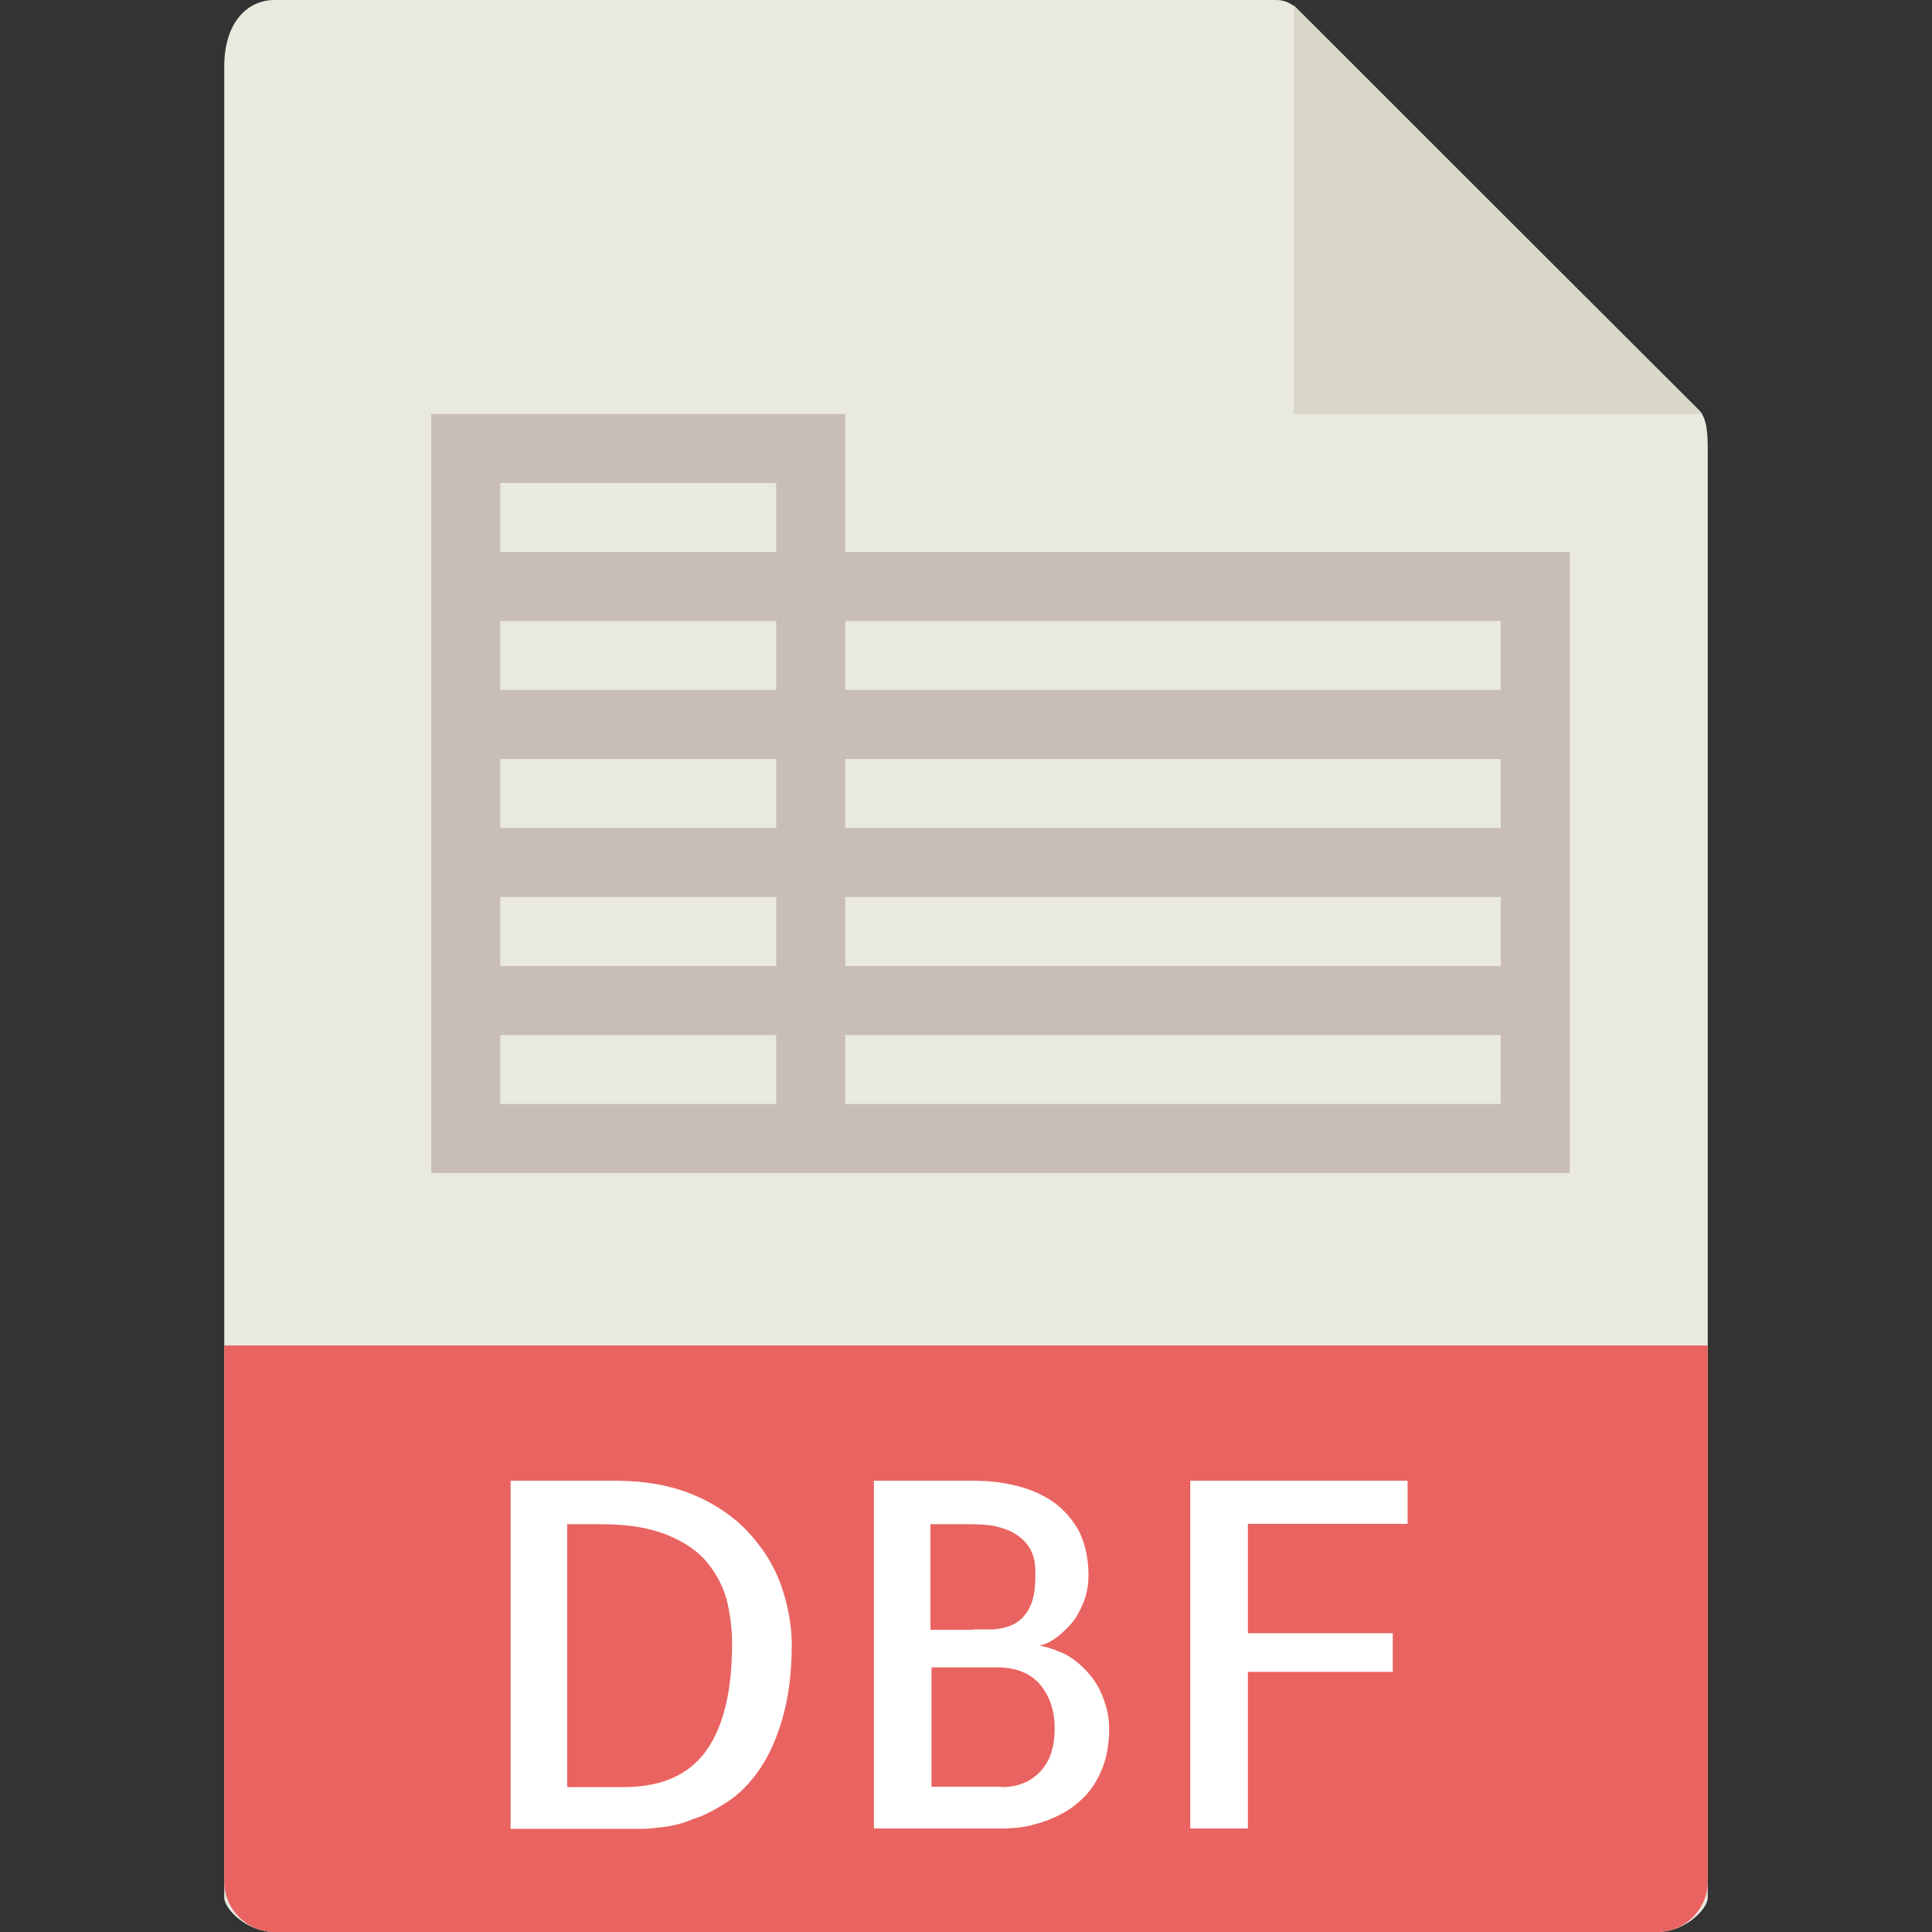 <svg xmlns="http://www.w3.org/2000/svg" viewBox="0 0 56 56"><rect x="0" y="0" width="56" height="56" fill="#333333" stroke="none"/><path d="M36.98 0H7.96C7.16 0 6.5.66 6.5 1.93V55c0 .34.66 1 1.46 1h40.08c.8 0 1.46-.66 1.46-1V12.98c0-.7-.1-.92-.26-1.1L37.6.27C37.45.1 37.23 0 37 0z" fill="#E9E9E0"/><path fill="#D9D7CA" d="M37.5.15V12h11.85"/><path d="M48.04 56H7.96c-.8 0-1.46-.66-1.46-1.46V39h43v15.54c0 .8-.66 1.46-1.46 1.46z" fill="#E96360"/><g fill="#FFF"><path d="M22.95 47.68c0 .83-.1 1.54-.27 2.13s-.4 1.1-.68 1.5-.58.7-.92.92-.67.4-1 .5c-.3.13-.6.2-.87.23-.25.03-.45.05-.57.05H14.8V42.92h3.05c.85 0 1.6.14 2.23.4s1.18.63 1.6 1.08.74.95.95 1.52c.2.57.32 1.16.32 1.76zm-4.87 4.12c1.1 0 1.9-.36 2.4-1.07s.74-1.74.74-3.1c0-.4-.05-.82-.15-1.23-.1-.4-.3-.78-.58-1.12s-.68-.6-1.18-.8-1.13-.3-1.9-.3h-.97v7.62h1.63zM30.1 47.7c.2.02.43.1.67.2.24.1.46.27.66.47s.38.44.5.73.22.6.22 1c0 .44-.07.84-.2 1.16s-.3.6-.52.82-.43.38-.67.5c-.24.13-.47.22-.7.28-.22.07-.42.1-.6.12l-.33.02h-3.8V42.92h2.9c.44 0 .85.05 1.25.15.4.1.76.26 1.07.48.3.22.55.5.74.86.17.36.26.77.26 1.26 0 .28-.05.54-.14.77-.1.23-.2.44-.34.6s-.3.32-.47.44-.34.2-.5.23zm-1.9-.47h.6c.22-.02.42-.07.6-.16.18-.1.33-.25.44-.47.12-.22.17-.53.17-.94 0-.17 0-.34-.05-.52-.05-.17-.14-.34-.28-.48s-.33-.27-.58-.35c-.27-.1-.6-.13-1.03-.13h-1.1v3.06h1.23zm.83 4.57c.48 0 .86-.16 1.14-.47s.4-.72.4-1.24c0-.5-.14-.92-.42-1.26-.28-.33-.7-.5-1.24-.5H27v3.46h2.05zM36.17 44.17v3.17h4.2v1.12h-4.2V53H34.5V42.92h6.3v1.25h-4.63z"/></g><path d="M24.5 16v-4h-12v22h33V16h-21zm-10-2h8v2h-8v-2zm0 4h8v2h-8v-2zm0 4h8v2h-8v-2zm0 4h8v2h-8v-2zm8 6h-8v-2h8v2zm21 0h-19v-2h19v2zm0-4h-19v-2h19v2zm0-4h-19v-2h19v2zm-19-4v-2h19v2h-19z" fill="#C8BDB8"/></svg>